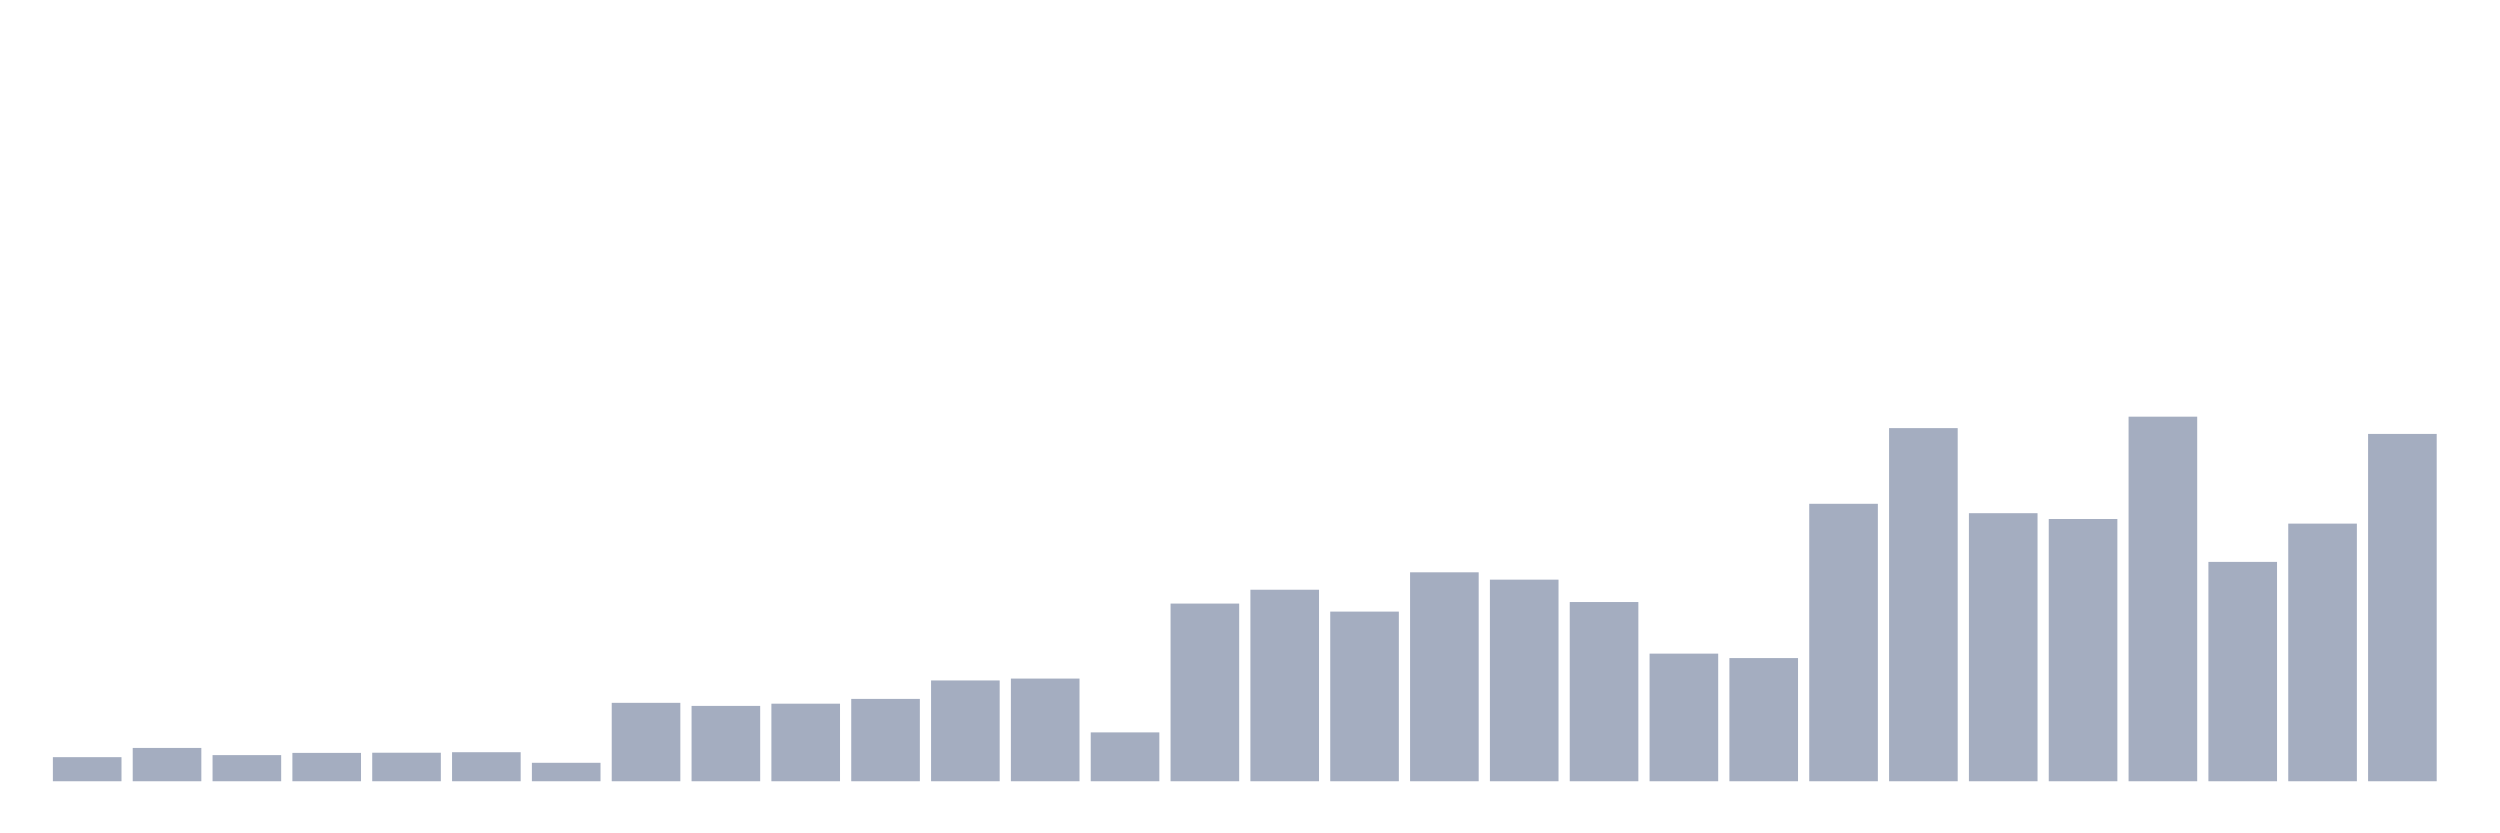 <svg xmlns="http://www.w3.org/2000/svg" viewBox="0 0 480 160"><g transform="translate(10,10)"><rect class="bar" x="0.153" width="13.175" y="135.375" height="4.625" fill="rgb(164,173,192)"></rect><rect class="bar" x="15.482" width="13.175" y="133.604" height="6.396" fill="rgb(164,173,192)"></rect><rect class="bar" x="30.81" width="13.175" y="134.981" height="5.019" fill="rgb(164,173,192)"></rect><rect class="bar" x="46.138" width="13.175" y="134.555" height="5.445" fill="rgb(164,173,192)"></rect><rect class="bar" x="61.466" width="13.175" y="134.522" height="5.478" fill="rgb(164,173,192)"></rect><rect class="bar" x="76.794" width="13.175" y="134.424" height="5.576" fill="rgb(164,173,192)"></rect><rect class="bar" x="92.123" width="13.175" y="136.457" height="3.543" fill="rgb(164,173,192)"></rect><rect class="bar" x="107.451" width="13.175" y="124.944" height="15.056" fill="rgb(164,173,192)"></rect><rect class="bar" x="122.779" width="13.175" y="125.534" height="14.466" fill="rgb(164,173,192)"></rect><rect class="bar" x="138.107" width="13.175" y="125.108" height="14.892" fill="rgb(164,173,192)"></rect><rect class="bar" x="153.436" width="13.175" y="124.189" height="15.811" fill="rgb(164,173,192)"></rect><rect class="bar" x="168.764" width="13.175" y="120.647" height="19.353" fill="rgb(164,173,192)"></rect><rect class="bar" x="184.092" width="13.175" y="120.286" height="19.714" fill="rgb(164,173,192)"></rect><rect class="bar" x="199.42" width="13.175" y="130.619" height="9.381" fill="rgb(164,173,192)"></rect><rect class="bar" x="214.748" width="13.175" y="105.886" height="34.114" fill="rgb(164,173,192)"></rect><rect class="bar" x="230.077" width="13.175" y="103.229" height="36.771" fill="rgb(164,173,192)"></rect><rect class="bar" x="245.405" width="13.175" y="107.427" height="32.573" fill="rgb(164,173,192)"></rect><rect class="bar" x="260.733" width="13.175" y="99.883" height="40.117" fill="rgb(164,173,192)"></rect><rect class="bar" x="276.061" width="13.175" y="101.293" height="38.707" fill="rgb(164,173,192)"></rect><rect class="bar" x="291.39" width="13.175" y="105.59" height="34.41" fill="rgb(164,173,192)"></rect><rect class="bar" x="306.718" width="13.175" y="115.497" height="24.503" fill="rgb(164,173,192)"></rect><rect class="bar" x="322.046" width="13.175" y="116.35" height="23.65" fill="rgb(164,173,192)"></rect><rect class="bar" x="337.374" width="13.175" y="86.729" height="53.271" fill="rgb(164,173,192)"></rect><rect class="bar" x="352.702" width="13.175" y="72.198" height="67.802" fill="rgb(164,173,192)"></rect><rect class="bar" x="368.031" width="13.175" y="88.533" height="51.467" fill="rgb(164,173,192)"></rect><rect class="bar" x="383.359" width="13.175" y="89.649" height="50.351" fill="rgb(164,173,192)"></rect><rect class="bar" x="398.687" width="13.175" y="70" height="70" fill="rgb(164,173,192)"></rect><rect class="bar" x="414.015" width="13.175" y="97.882" height="42.118" fill="rgb(164,173,192)"></rect><rect class="bar" x="429.344" width="13.175" y="90.534" height="49.466" fill="rgb(164,173,192)"></rect><rect class="bar" x="444.672" width="13.175" y="73.313" height="66.687" fill="rgb(164,173,192)"></rect></g></svg>